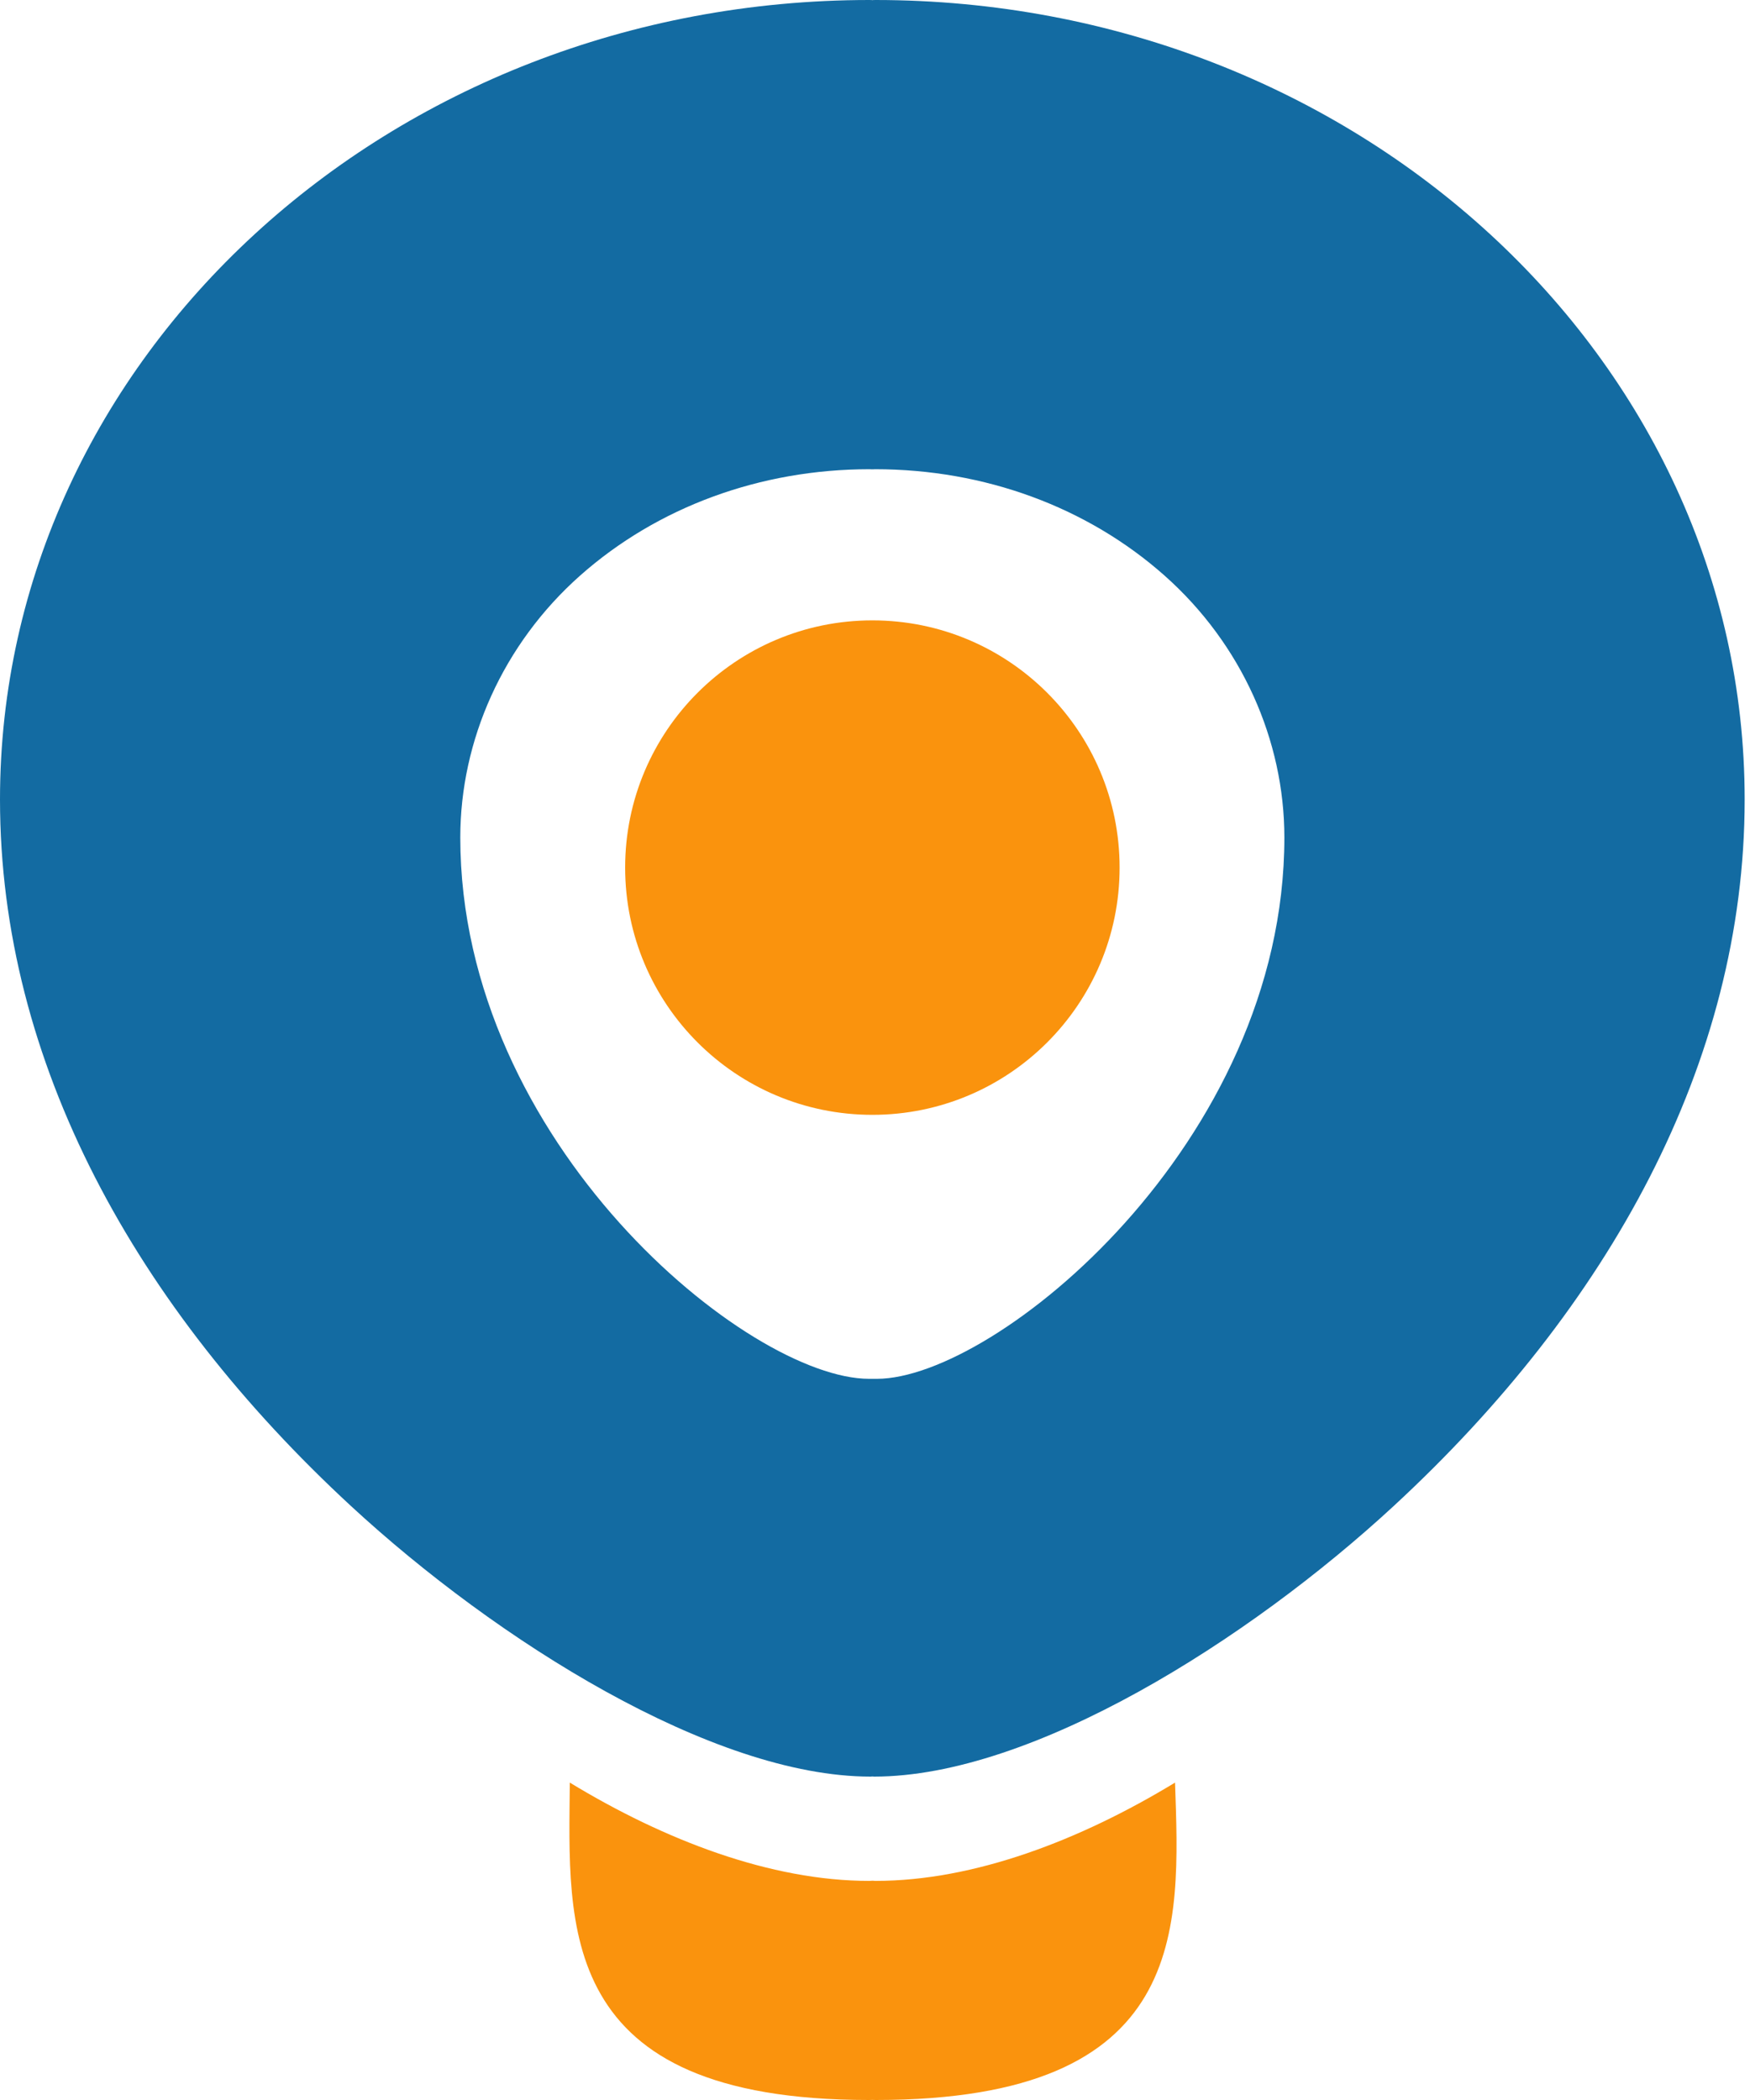 <?xml version="1.0" encoding="UTF-8" standalone="no"?>
<svg width="40px" height="48px" viewBox="0 0 40 48" version="1.1"
     xmlns="http://www.w3.org/2000/svg"
     xmlns:xlink="http://www.w3.org/1999/xlink">

  <circle id="Oval" fill="#FA930D" cx="19.94" cy="19.831" r="5.651"></circle>
  <path
    d="M26.858,40.745 C24.692,42.062 22.266,42.992 20.013,42.992 C19.99,42.992 19.964,42.988 19.941,42.988 L19.941,42.988 C19.918,42.988 19.891,42.992 19.869,42.992 C17.616,42.992 15.19,42.062 13.024,40.745 C13,44 12.67,48 19.86,48 C19.889,48 19.912,47.998 19.94,47.998 L19.94,47.998 C19.968,47.998 19.992,48 20.02,48 C27.21,48 26.971,44.076 26.858,40.745 L26.858,40.745 Z"
    id="Shape" fill="#FA930D"></path>
  <path
    d="M20.005,0 L20.005,0 C19.984,0 19.963,0.002 19.942,0.002 L19.942,0.009 L19.94,0.005 L19.94,0.006 L19.94,0.005 L19.939,0.009 L19.939,0.002 C19.918,0.002 19.897,0 19.876,0 L19.876,0 C8.898,0 0,8.182 0,18.274 C0,24.294 3.112,29.886 8.023,34.424 C11.345,37.493 16.287,40.608 19.897,40.608 L19.897,40.608 C19.911,40.608 19.925,40.607 19.939,40.605 L19.939,40.605 C19.953,40.606 19.967,40.608 19.981,40.608 L19.981,40.608 C23.592,40.608 28.533,37.493 31.855,34.424 C36.766,29.886 39.878,24.294 39.878,18.274 C39.88,8.182 30.982,0 20.005,0 L20.005,0 Z M20.043,31.516 L19.866,31.516 C17.104,31.516 10.521,26.13 10.521,19.142 C10.521,16.925 11.494,14.723 13.26,13.156 C15.027,11.589 17.376,10.725 19.875,10.725 C19.896,10.725 19.917,10.728 19.938,10.728 L19.938,10.721 L19.939,10.725 L19.94,10.721 L19.94,10.728 C19.961,10.728 19.982,10.725 20.003,10.725 C22.502,10.725 24.851,11.588 26.618,13.156 C28.384,14.723 29.357,16.925 29.357,19.142 C29.358,26.13 22.748,31.516 20.043,31.516 L20.043,31.516 Z"
    id="Shape" fill="#136BA2"></path>
</svg>

